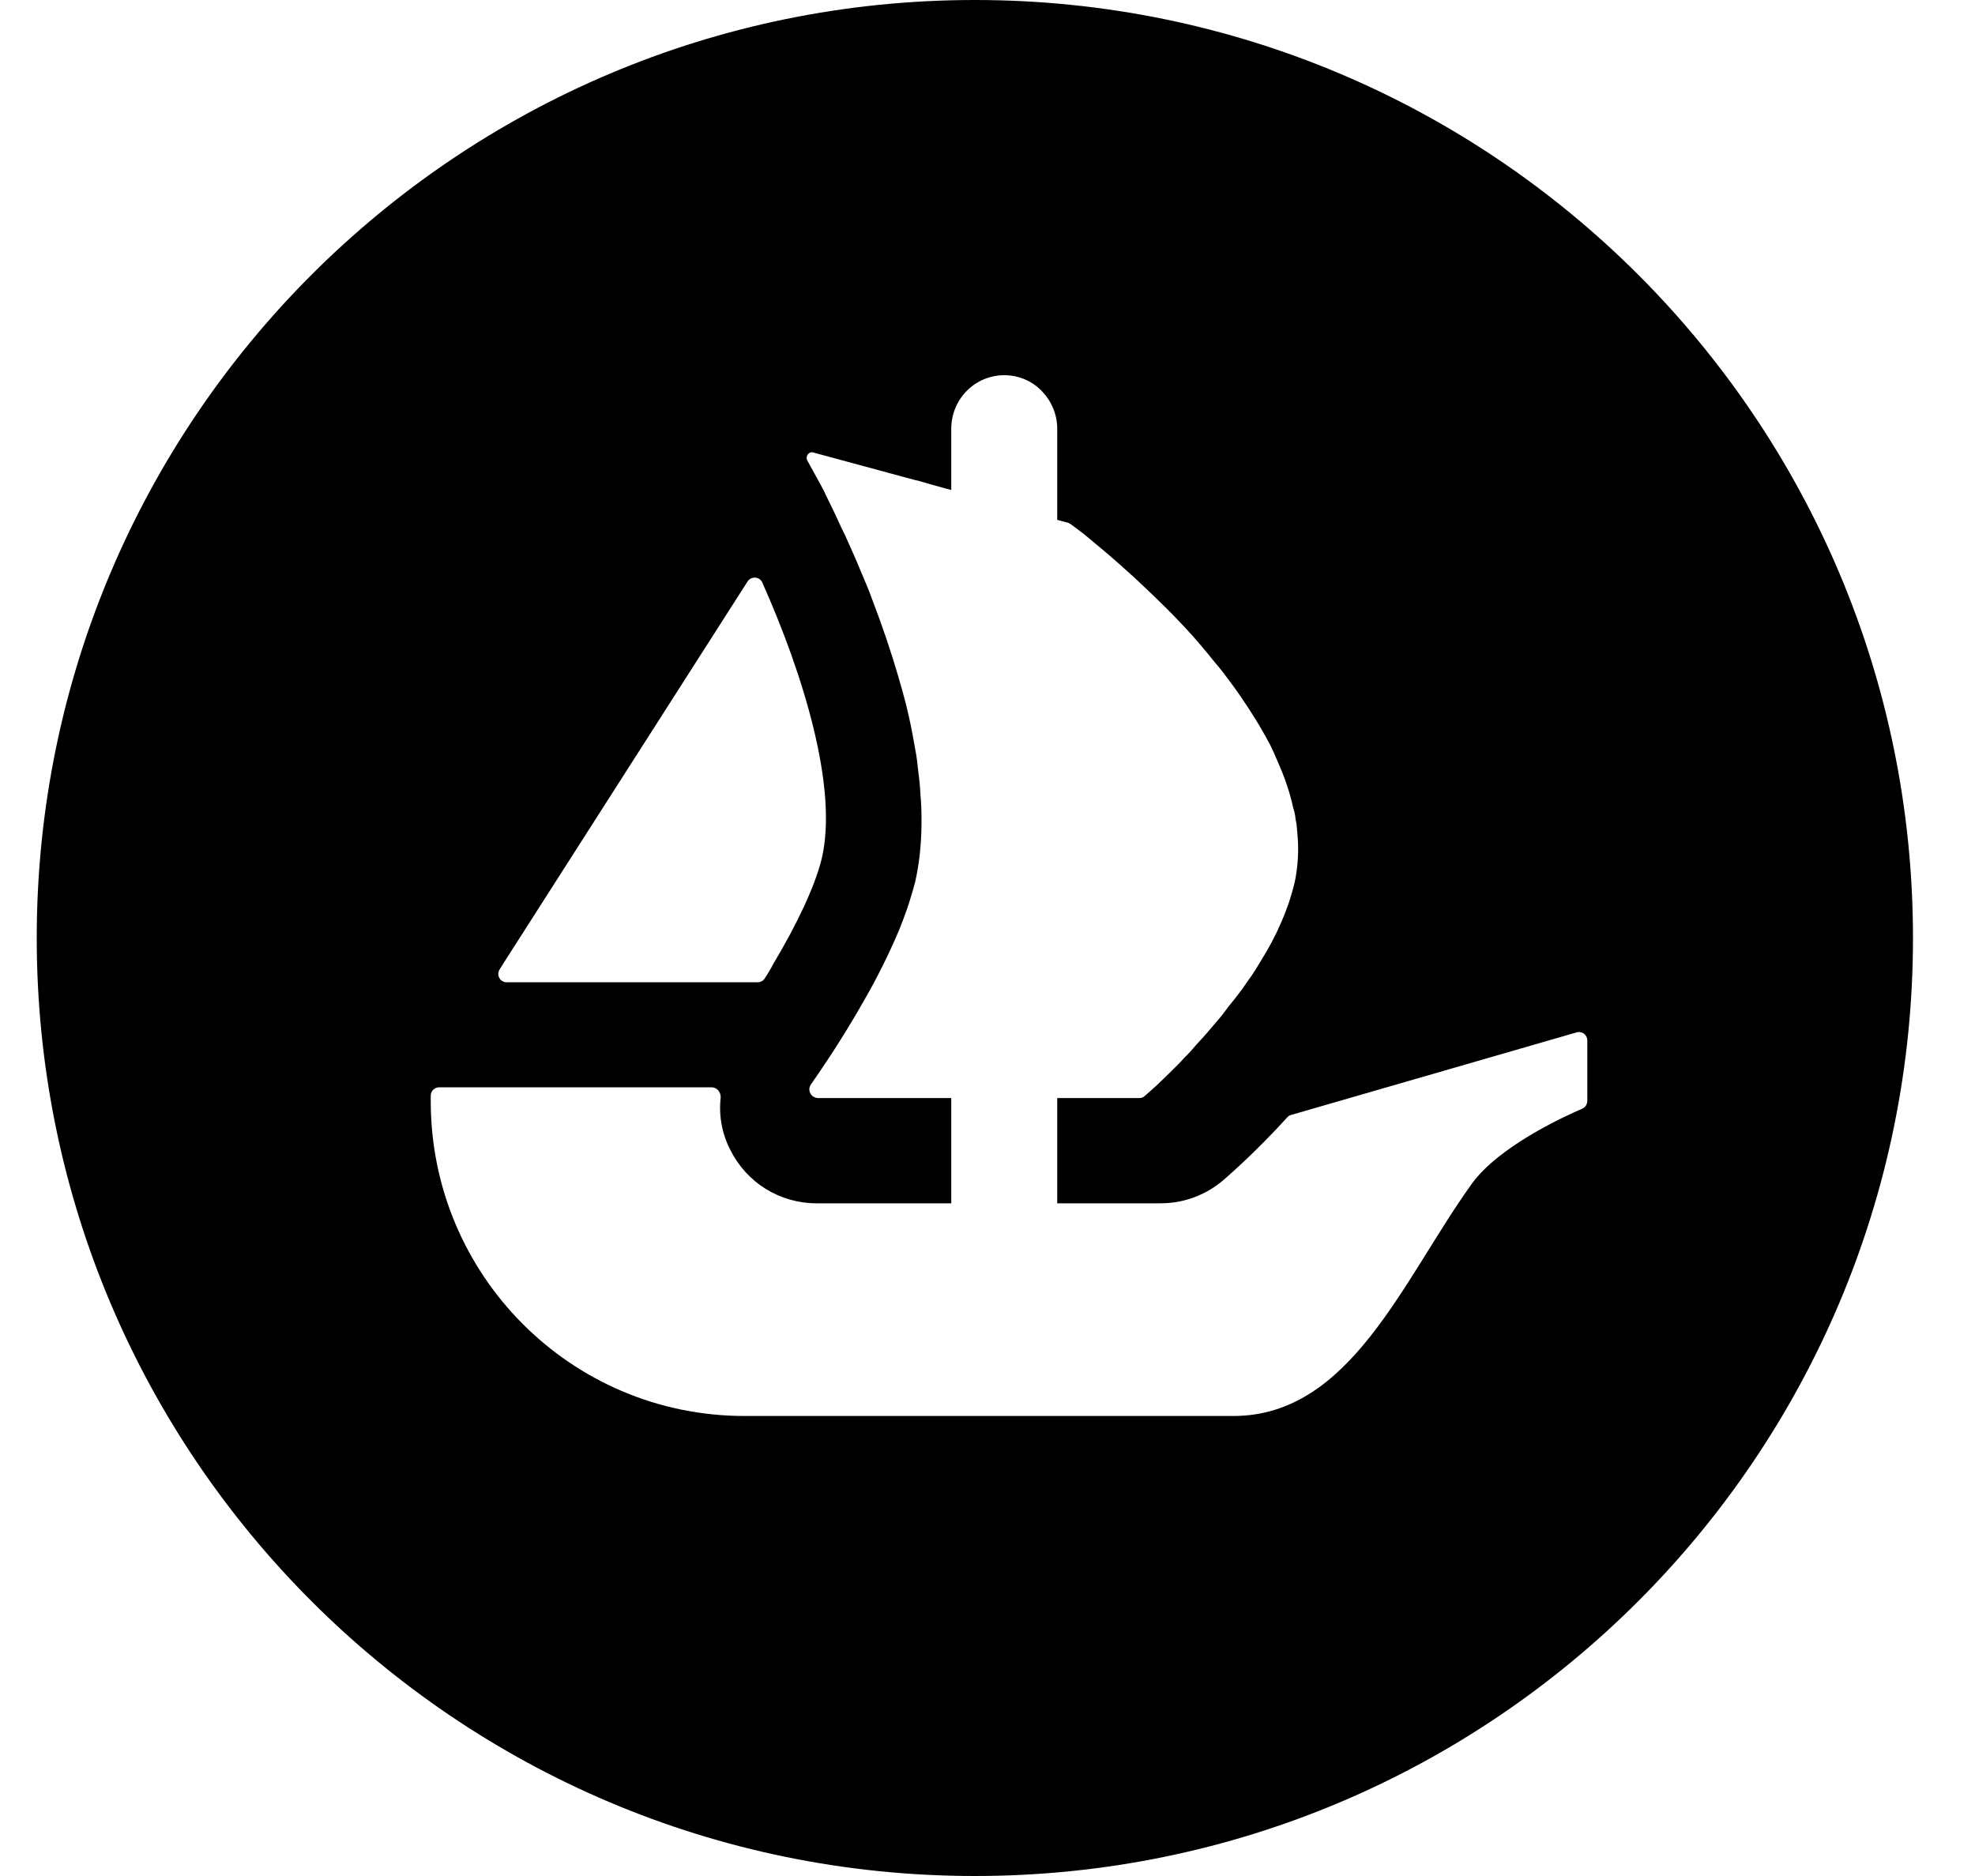 <svg width="20" height="19" viewBox="0 0 20 19" fill="none" xmlns="http://www.w3.org/2000/svg">
<path d="M9.872 0C4.626 0 0.372 4.254 0.372 9.5C0.372 14.746 4.626 19 9.872 19C15.118 19 19.372 14.746 19.372 9.5C19.372 4.254 15.12 0 9.872 0ZM5.059 9.819L5.099 9.755L7.571 5.888C7.607 5.833 7.693 5.839 7.719 5.899C8.132 6.825 8.489 7.976 8.322 8.693C8.251 8.987 8.056 9.386 7.835 9.755C7.807 9.809 7.776 9.861 7.742 9.912C7.734 9.924 7.724 9.933 7.712 9.939C7.699 9.945 7.686 9.949 7.672 9.948H5.132C5.116 9.949 5.101 9.945 5.088 9.937C5.075 9.93 5.064 9.919 5.057 9.905C5.049 9.892 5.046 9.877 5.046 9.862C5.047 9.847 5.051 9.832 5.059 9.819ZM16.074 11.149C16.074 11.166 16.069 11.183 16.06 11.197C16.051 11.211 16.038 11.222 16.022 11.229C15.831 11.311 15.175 11.613 14.903 11.991C14.208 12.958 13.678 14.341 12.49 14.341H7.539C5.783 14.341 4.362 12.914 4.362 11.153V11.096C4.362 11.05 4.4 11.012 4.448 11.012H7.206C7.261 11.012 7.301 11.062 7.298 11.117C7.277 11.3 7.312 11.484 7.396 11.647C7.477 11.809 7.601 11.946 7.754 12.041C7.908 12.136 8.086 12.187 8.267 12.187H9.633V11.121H8.282C8.266 11.12 8.251 11.116 8.237 11.107C8.224 11.099 8.213 11.087 8.206 11.073C8.199 11.059 8.195 11.043 8.196 11.028C8.197 11.012 8.203 10.997 8.211 10.984C8.227 10.961 8.242 10.938 8.261 10.912C8.436 10.658 8.601 10.396 8.753 10.127C8.88 9.907 8.993 9.68 9.093 9.447C9.112 9.405 9.127 9.361 9.144 9.319C9.171 9.245 9.198 9.175 9.217 9.107C9.236 9.048 9.253 8.987 9.268 8.93C9.313 8.732 9.332 8.523 9.332 8.307C9.332 8.221 9.329 8.132 9.321 8.048C9.317 7.955 9.306 7.862 9.294 7.769C9.287 7.687 9.272 7.606 9.256 7.522C9.235 7.398 9.209 7.274 9.179 7.152L9.167 7.104C9.144 7.019 9.123 6.939 9.097 6.853C9.021 6.593 8.934 6.336 8.837 6.084C8.802 5.987 8.764 5.894 8.724 5.803C8.667 5.662 8.609 5.535 8.555 5.415C8.529 5.364 8.504 5.312 8.481 5.259C8.455 5.202 8.428 5.146 8.4 5.09C8.381 5.048 8.358 5.008 8.343 4.97L8.175 4.663C8.153 4.621 8.191 4.569 8.236 4.583L9.281 4.866H9.289L9.426 4.906L9.578 4.948L9.633 4.963V4.343C9.633 4.043 9.872 3.8 10.17 3.8C10.319 3.8 10.454 3.861 10.549 3.96C10.645 4.058 10.706 4.193 10.706 4.343V5.265L10.818 5.295C10.826 5.299 10.835 5.303 10.843 5.309C10.87 5.328 10.909 5.358 10.959 5.396C10.999 5.426 11.041 5.464 11.09 5.504C11.191 5.586 11.312 5.691 11.443 5.81C11.478 5.841 11.512 5.871 11.544 5.903C11.713 6.061 11.903 6.245 12.086 6.45C12.137 6.509 12.186 6.566 12.238 6.629C12.287 6.692 12.342 6.753 12.388 6.813C12.45 6.895 12.515 6.981 12.574 7.07C12.601 7.112 12.633 7.155 12.658 7.197C12.733 7.309 12.798 7.425 12.861 7.541C12.887 7.594 12.914 7.653 12.937 7.71C13.007 7.866 13.062 8.024 13.096 8.183C13.108 8.217 13.115 8.254 13.119 8.288V8.295C13.131 8.341 13.134 8.39 13.138 8.442C13.154 8.605 13.145 8.77 13.112 8.93C13.096 8.998 13.077 9.063 13.055 9.133C13.03 9.2 13.007 9.268 12.977 9.335C12.918 9.473 12.848 9.605 12.768 9.732C12.741 9.779 12.709 9.829 12.678 9.876C12.644 9.926 12.608 9.973 12.578 10.019C12.534 10.078 12.488 10.138 12.441 10.194C12.399 10.251 12.357 10.307 12.31 10.359C12.245 10.437 12.182 10.509 12.116 10.579C12.078 10.625 12.036 10.672 11.992 10.714C11.951 10.762 11.907 10.803 11.869 10.841C11.803 10.908 11.749 10.957 11.704 11.001L11.595 11.098C11.58 11.113 11.56 11.121 11.538 11.121H10.706V12.187H11.753C11.987 12.187 12.209 12.105 12.39 11.951C12.45 11.898 12.718 11.666 13.036 11.316C13.046 11.304 13.06 11.295 13.075 11.292L15.965 10.456C15.978 10.452 15.991 10.451 16.004 10.454C16.017 10.456 16.03 10.461 16.04 10.469C16.051 10.477 16.059 10.488 16.065 10.499C16.071 10.511 16.074 10.524 16.074 10.537V11.149Z" fill="black"/>
</svg>
